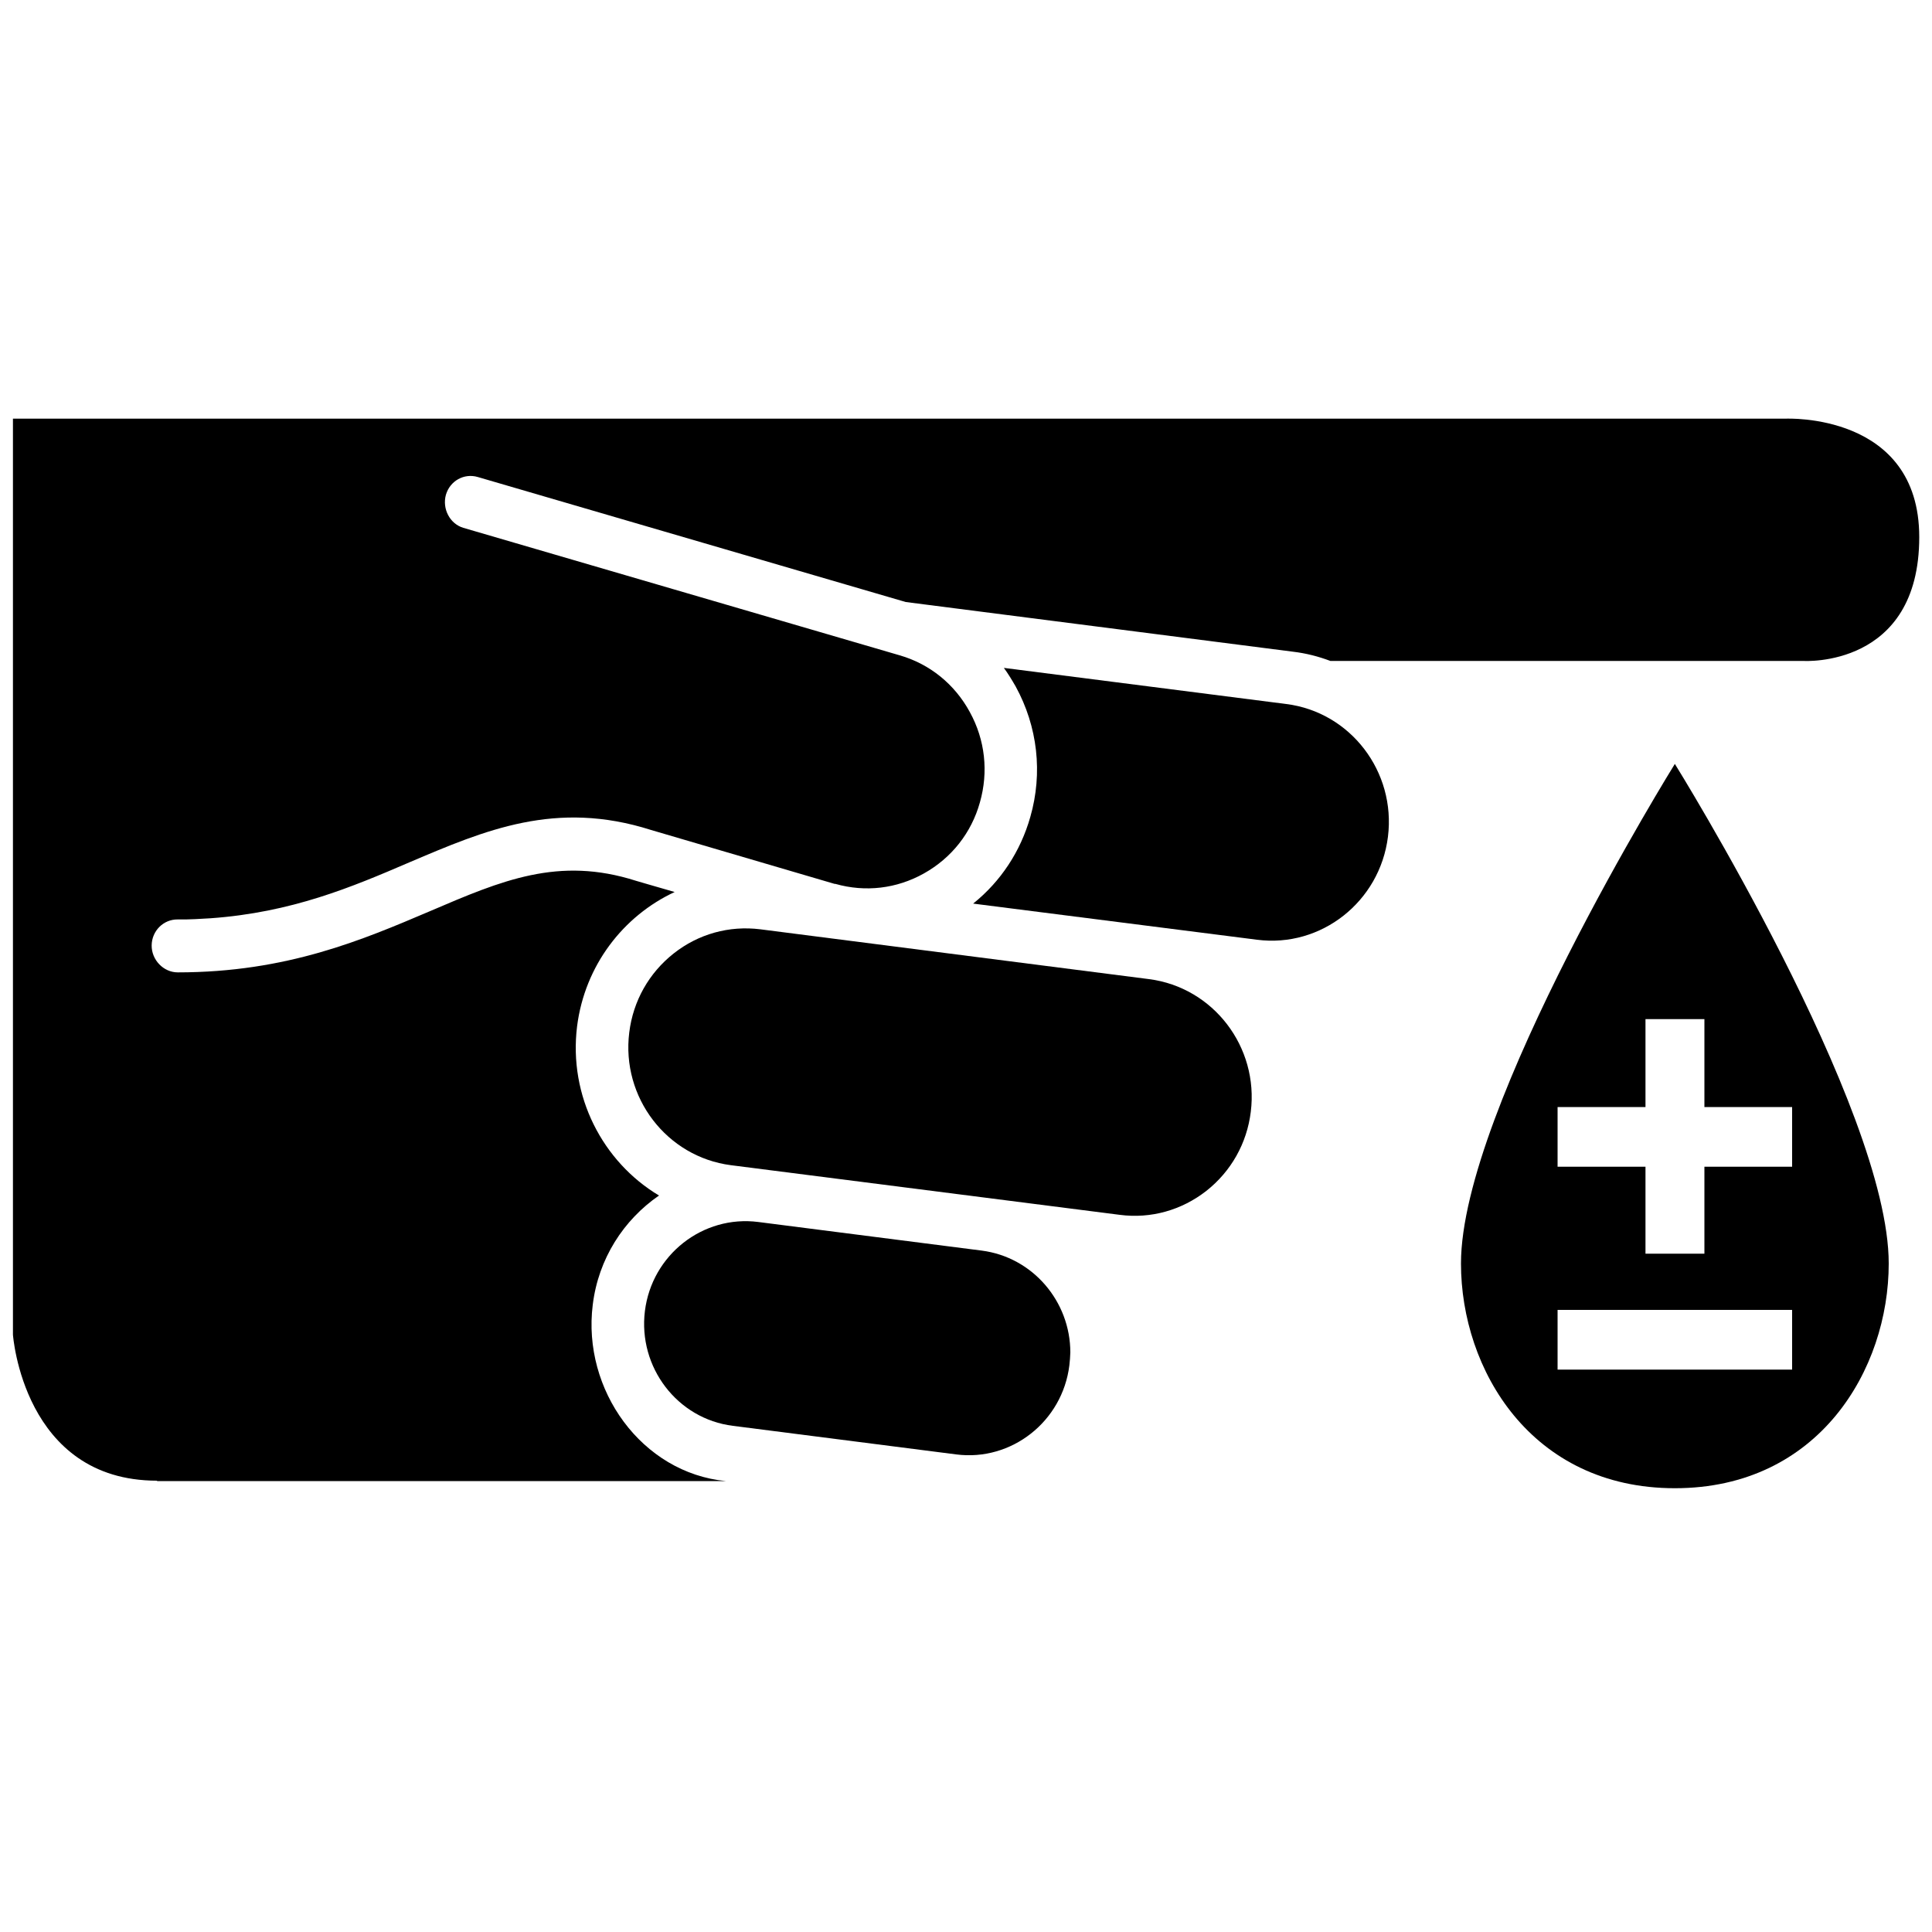 <?xml version="1.0" standalone="no"?>
<!--Created with Sketsa SVG Editor (http://www.kiyut.com)-->
<?xml-stylesheet type="text/css" href="..\healthcare.css" ?>
<svg contentScriptType="text/ecmascript" width="100.0px" xmlns:xlink="http://www.w3.org/1999/xlink" baseProfile="full"
    zoomAndPan="magnify" contentStyleType="text/css" height="100.0px" preserveAspectRatio="xMidYMid meet" xmlns="http://www.w3.org/2000/svg"
    version="1.0">
    <path d="M 8.13 76.64 C 1.2 76.64 0.67 69.08 0.67 69.08 V 21.67 h 91.76 c 0.0 0.0 6.91 -0.33 6.91 6.13 c 0.0 6.78 
        -5.98 6.41 -5.98 6.41 H 68.86 c -0.61 -0.23 -1.26 -0.4 -1.95 -0.48 L 46.88 31.16 l -22.15 -6.47 c -0.71 -0.21 
        -1.44 0.2 -1.65 0.92 c -0.2 0.72 0.2 1.5 0.9 1.71 l 22.59 6.6 c 1.56 0.45 2.85 1.5 3.63 2.94 c 0.79 1.44 0.97 
        3.09 0.52 4.67 c -0.44 1.58 -1.47 2.88 -2.9 3.68 c -1.41 0.79 -3.03 0.98 -4.58 0.54 c -0.01 -0.0 -0.02 -0.0 
        -0.04 -0.0 l -9.5 -2.79 c -4.93 -1.57 -8.6 0.01 -12.5 1.67 c -3.0 1.29 -6.1 2.6 -10.31 2.9 c -0.52 0.03 -1.06 
        0.07 -1.69 0.06 c -0.74 -0.01 -1.34 0.59 -1.35 1.34 c -0.01 0.75 0.61 1.4 1.35 1.4 c 5.65 -0.0 9.58 -1.69 13.06 
        -3.17 c 3.71 -1.59 6.65 -2.85 10.66 -1.57 c 0.01 0.0 0.84 0.25 2.0 0.58 c -2.66 1.24 -4.65 3.8 -5.05 6.95 c 
        -0.45 3.62 1.33 7.02 4.24 8.76 c -1.83 1.26 -3.14 3.27 -3.43 5.66 c -0.55 4.4 2.54 8.7 6.89 9.12 H 8.13 z"/>
    <path d="M 80.62 70.89 h 12.14 v -3.09 H 80.62 V 70.89 z M 85.17 52.75 v 4.55 h -4.55 v 3.09 h 4.55 v 4.5 h 3.05 v 
        -4.5 h 4.54 v -3.09 h -4.54 v -4.55 H 85.17 z M 86.69 77.03 c -7.44 0.0 -11.07 -6.15 -11.07 -11.63 c 0.0 -8.05 
        11.07 -25.86 11.07 -25.86 s 11.07 17.8 11.07 25.86 C 97.76 70.88 94.14 77.03 86.69 77.03"/>
    <path d="M 71.84 43.31 c -0.42 3.36 -3.46 5.76 -6.78 5.33 l -14.69 -1.87 c 1.42 -1.14 2.45 -2.69 2.96 -4.49 c 0.65 
        -2.27 0.38 -4.67 -0.76 -6.75 c -0.19 -0.33 -0.39 -0.66 -0.61 -0.96 l 14.62 1.87 C 69.9 36.86 72.26 39.94 71.84 
        43.31"/>
    <path d="M 64.74 57.55 c -0.2 1.63 -1.02 3.08 -2.3 4.09 c -1.28 1.0 -2.87 1.45 -4.48 1.24 l -20.13 -2.57 c -3.32 
        -0.43 -5.68 -3.51 -5.26 -6.87 c 0.2 -1.63 1.02 -3.08 2.3 -4.09 c 1.28 -1.01 2.87 -1.45 4.48 -1.25 l 20.13 2.58 C 
        62.8 51.11 65.16 54.19 64.74 57.55"/>
    <path d="M 55.35 70.67 c -0.36 2.91 -3.0 4.98 -5.86 4.61 l -11.56 -1.48 c -2.87 -0.36 -4.91 -3.03 -4.55 -5.94 c 0.36 
        -2.91 3.0 -4.98 5.87 -4.61 l 11.56 1.48 c 2.65 0.34 4.59 2.64 4.59 5.27 C 55.39 70.22 55.38 70.44 55.35 70.67"/>
</svg>